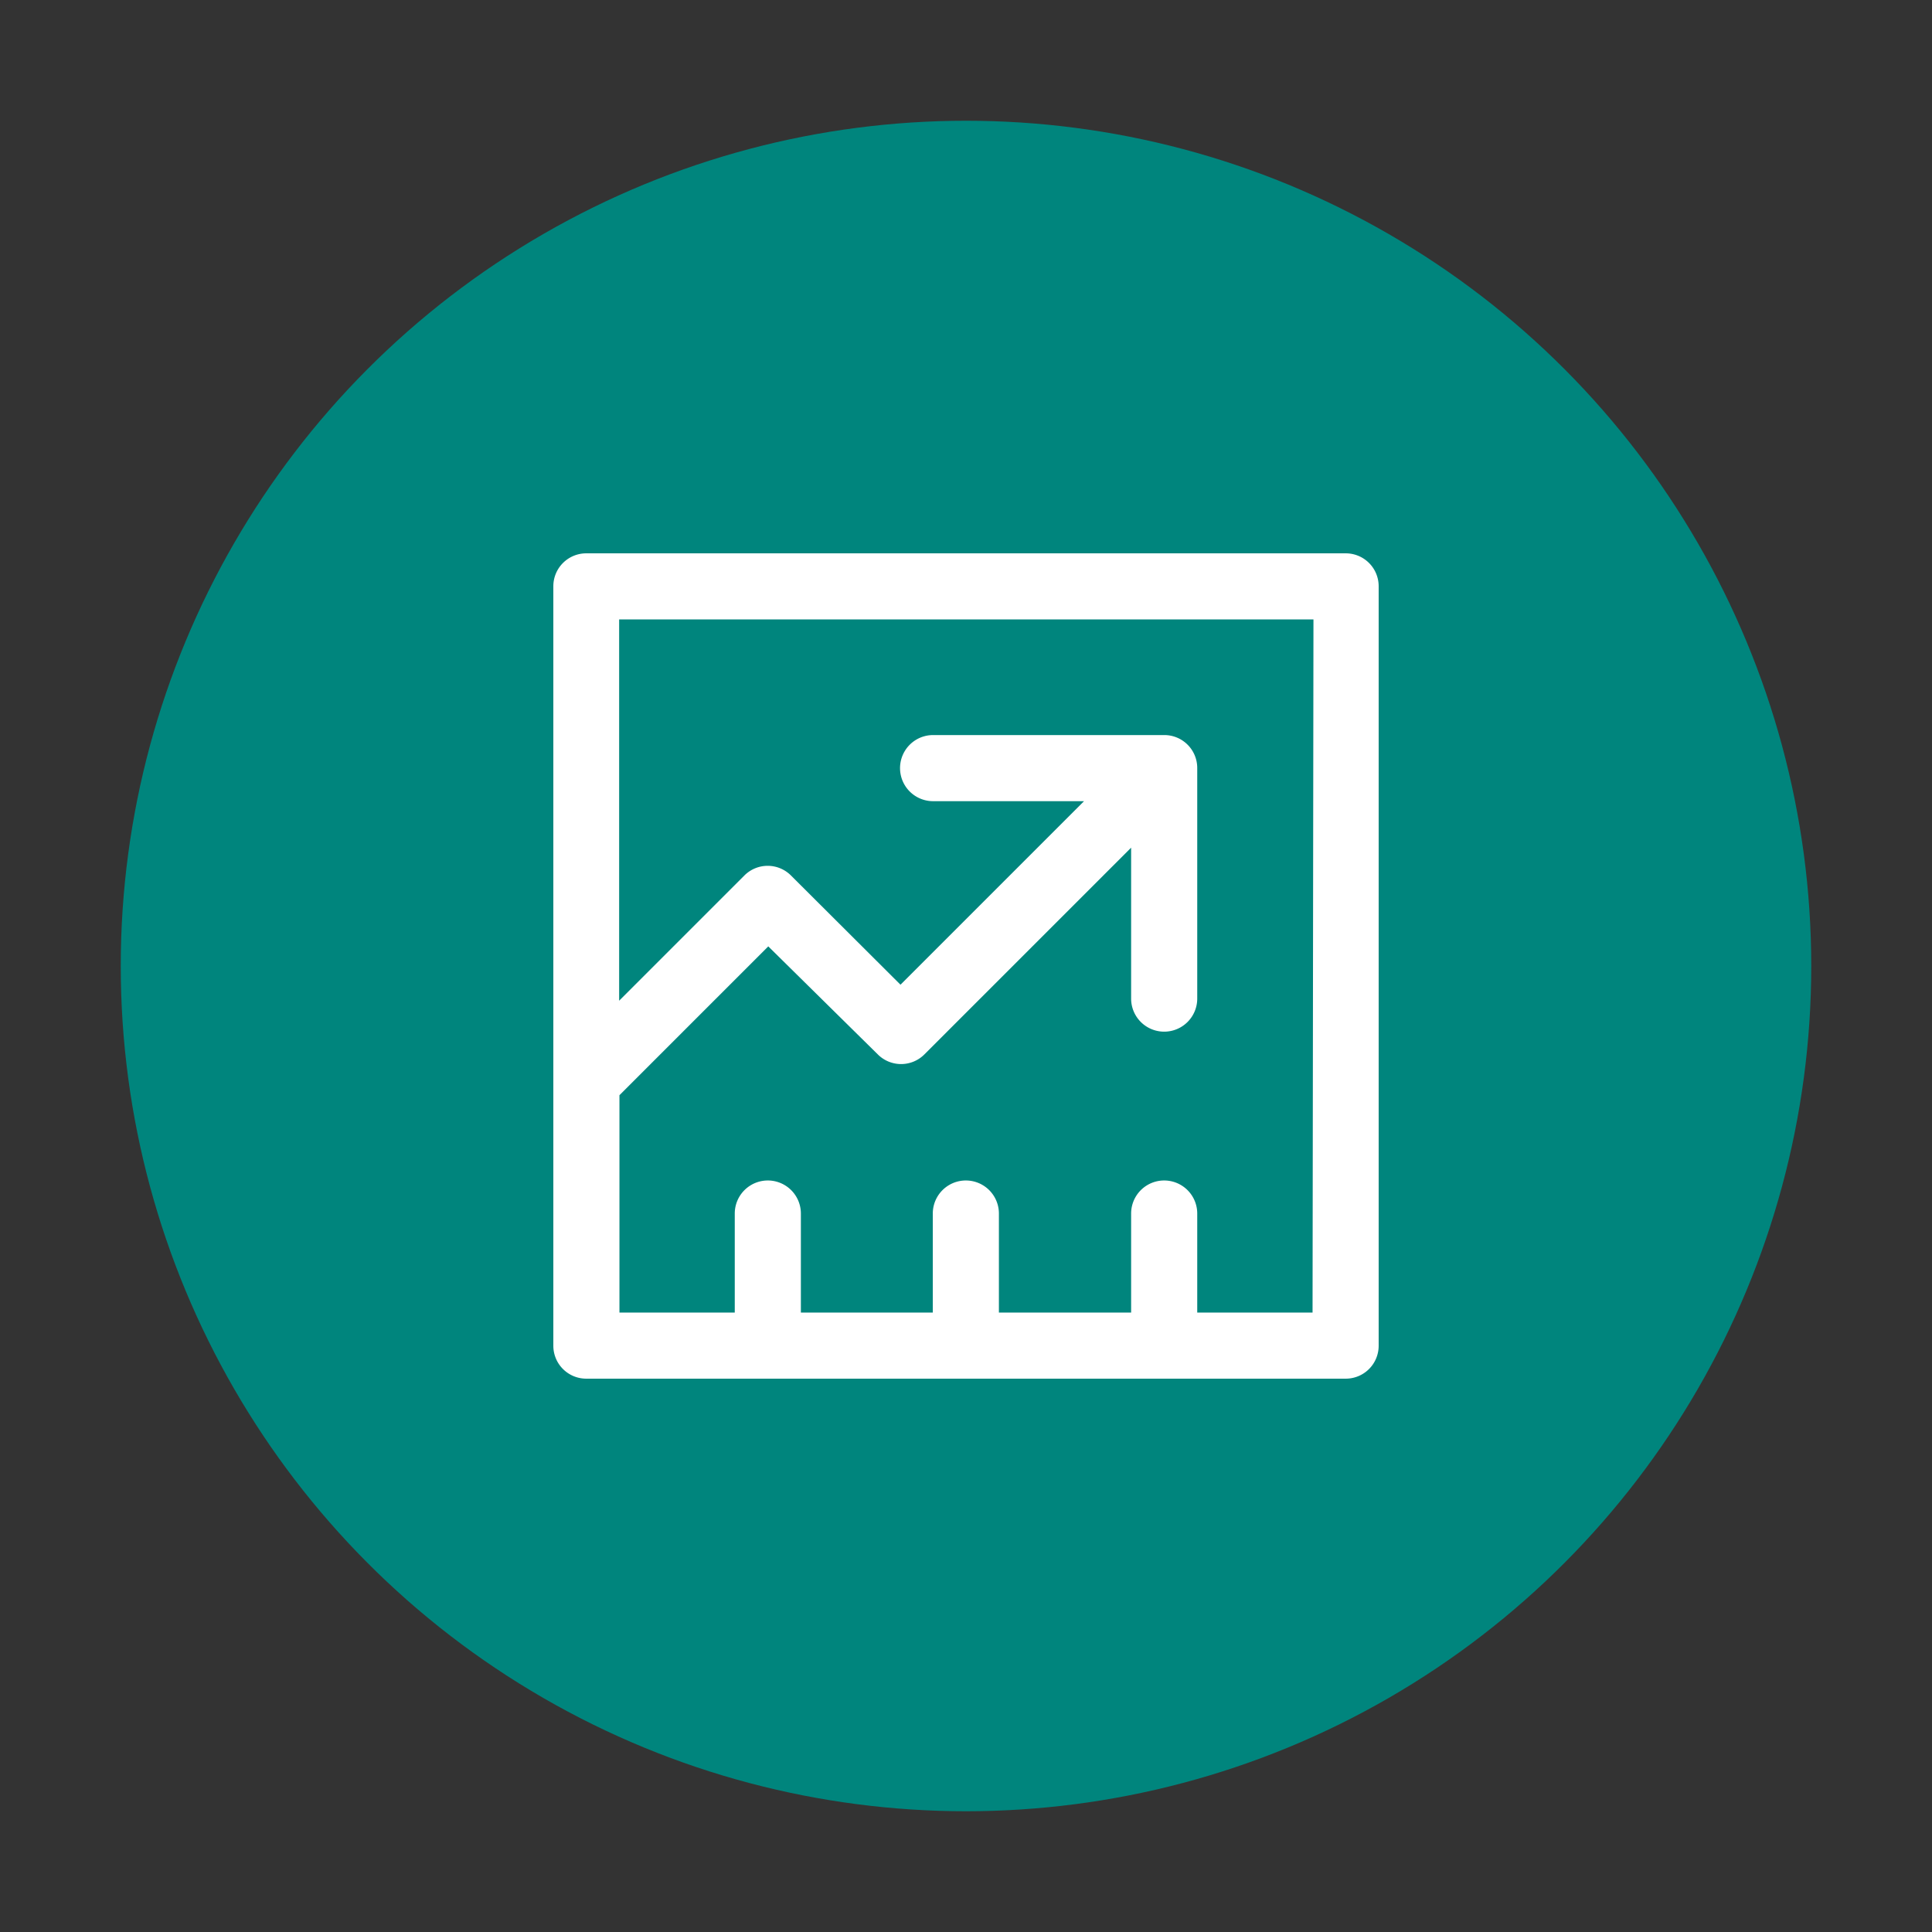 <svg xmlns="http://www.w3.org/2000/svg" viewBox="0 0 64 64"><rect x="0" y="0" width="64" height="64" fill="#333333" stroke="none"/><defs><style>.cls-1{fill:none;}.cls-2{fill:#00857d;}.cls-3{fill:#fff;}</style></defs><title>sales-day3</title><g id="invisi-border"><rect class="cls-1" width="64" height="64"/></g><g id="icon"><circle class="cls-2" cx="32" cy="32" r="28"/><path class="cls-3" d="M44.58,18.33H19.42a1.09,1.09,0,0,0-1.09,1.09V44.58a1.09,1.09,0,0,0,1.09,1.09H44.58a1.09,1.09,0,0,0,1.09-1.09V19.42A1.09,1.09,0,0,0,44.58,18.33ZM43.48,43.48H39.66V40.2a1.09,1.09,0,1,0-2.19,0v3.28H33.09V40.2a1.09,1.09,0,0,0-2.19,0v3.28H26.53V40.2a1.09,1.09,0,1,0-2.19,0v3.28H20.52v-7.2l4.93-4.93,3.63,3.58a1.09,1.09,0,0,0,1.54,0l6.85-6.85v5a1.09,1.09,0,1,0,2.19,0V25.44a1.09,1.09,0,0,0-1.09-1.09H30.91a1.09,1.09,0,1,0,0,2.19h5l-6.08,6.08L26.2,29a1.09,1.09,0,0,0-1.54,0l-4.15,4.15V20.52h23Z"/></g></svg>